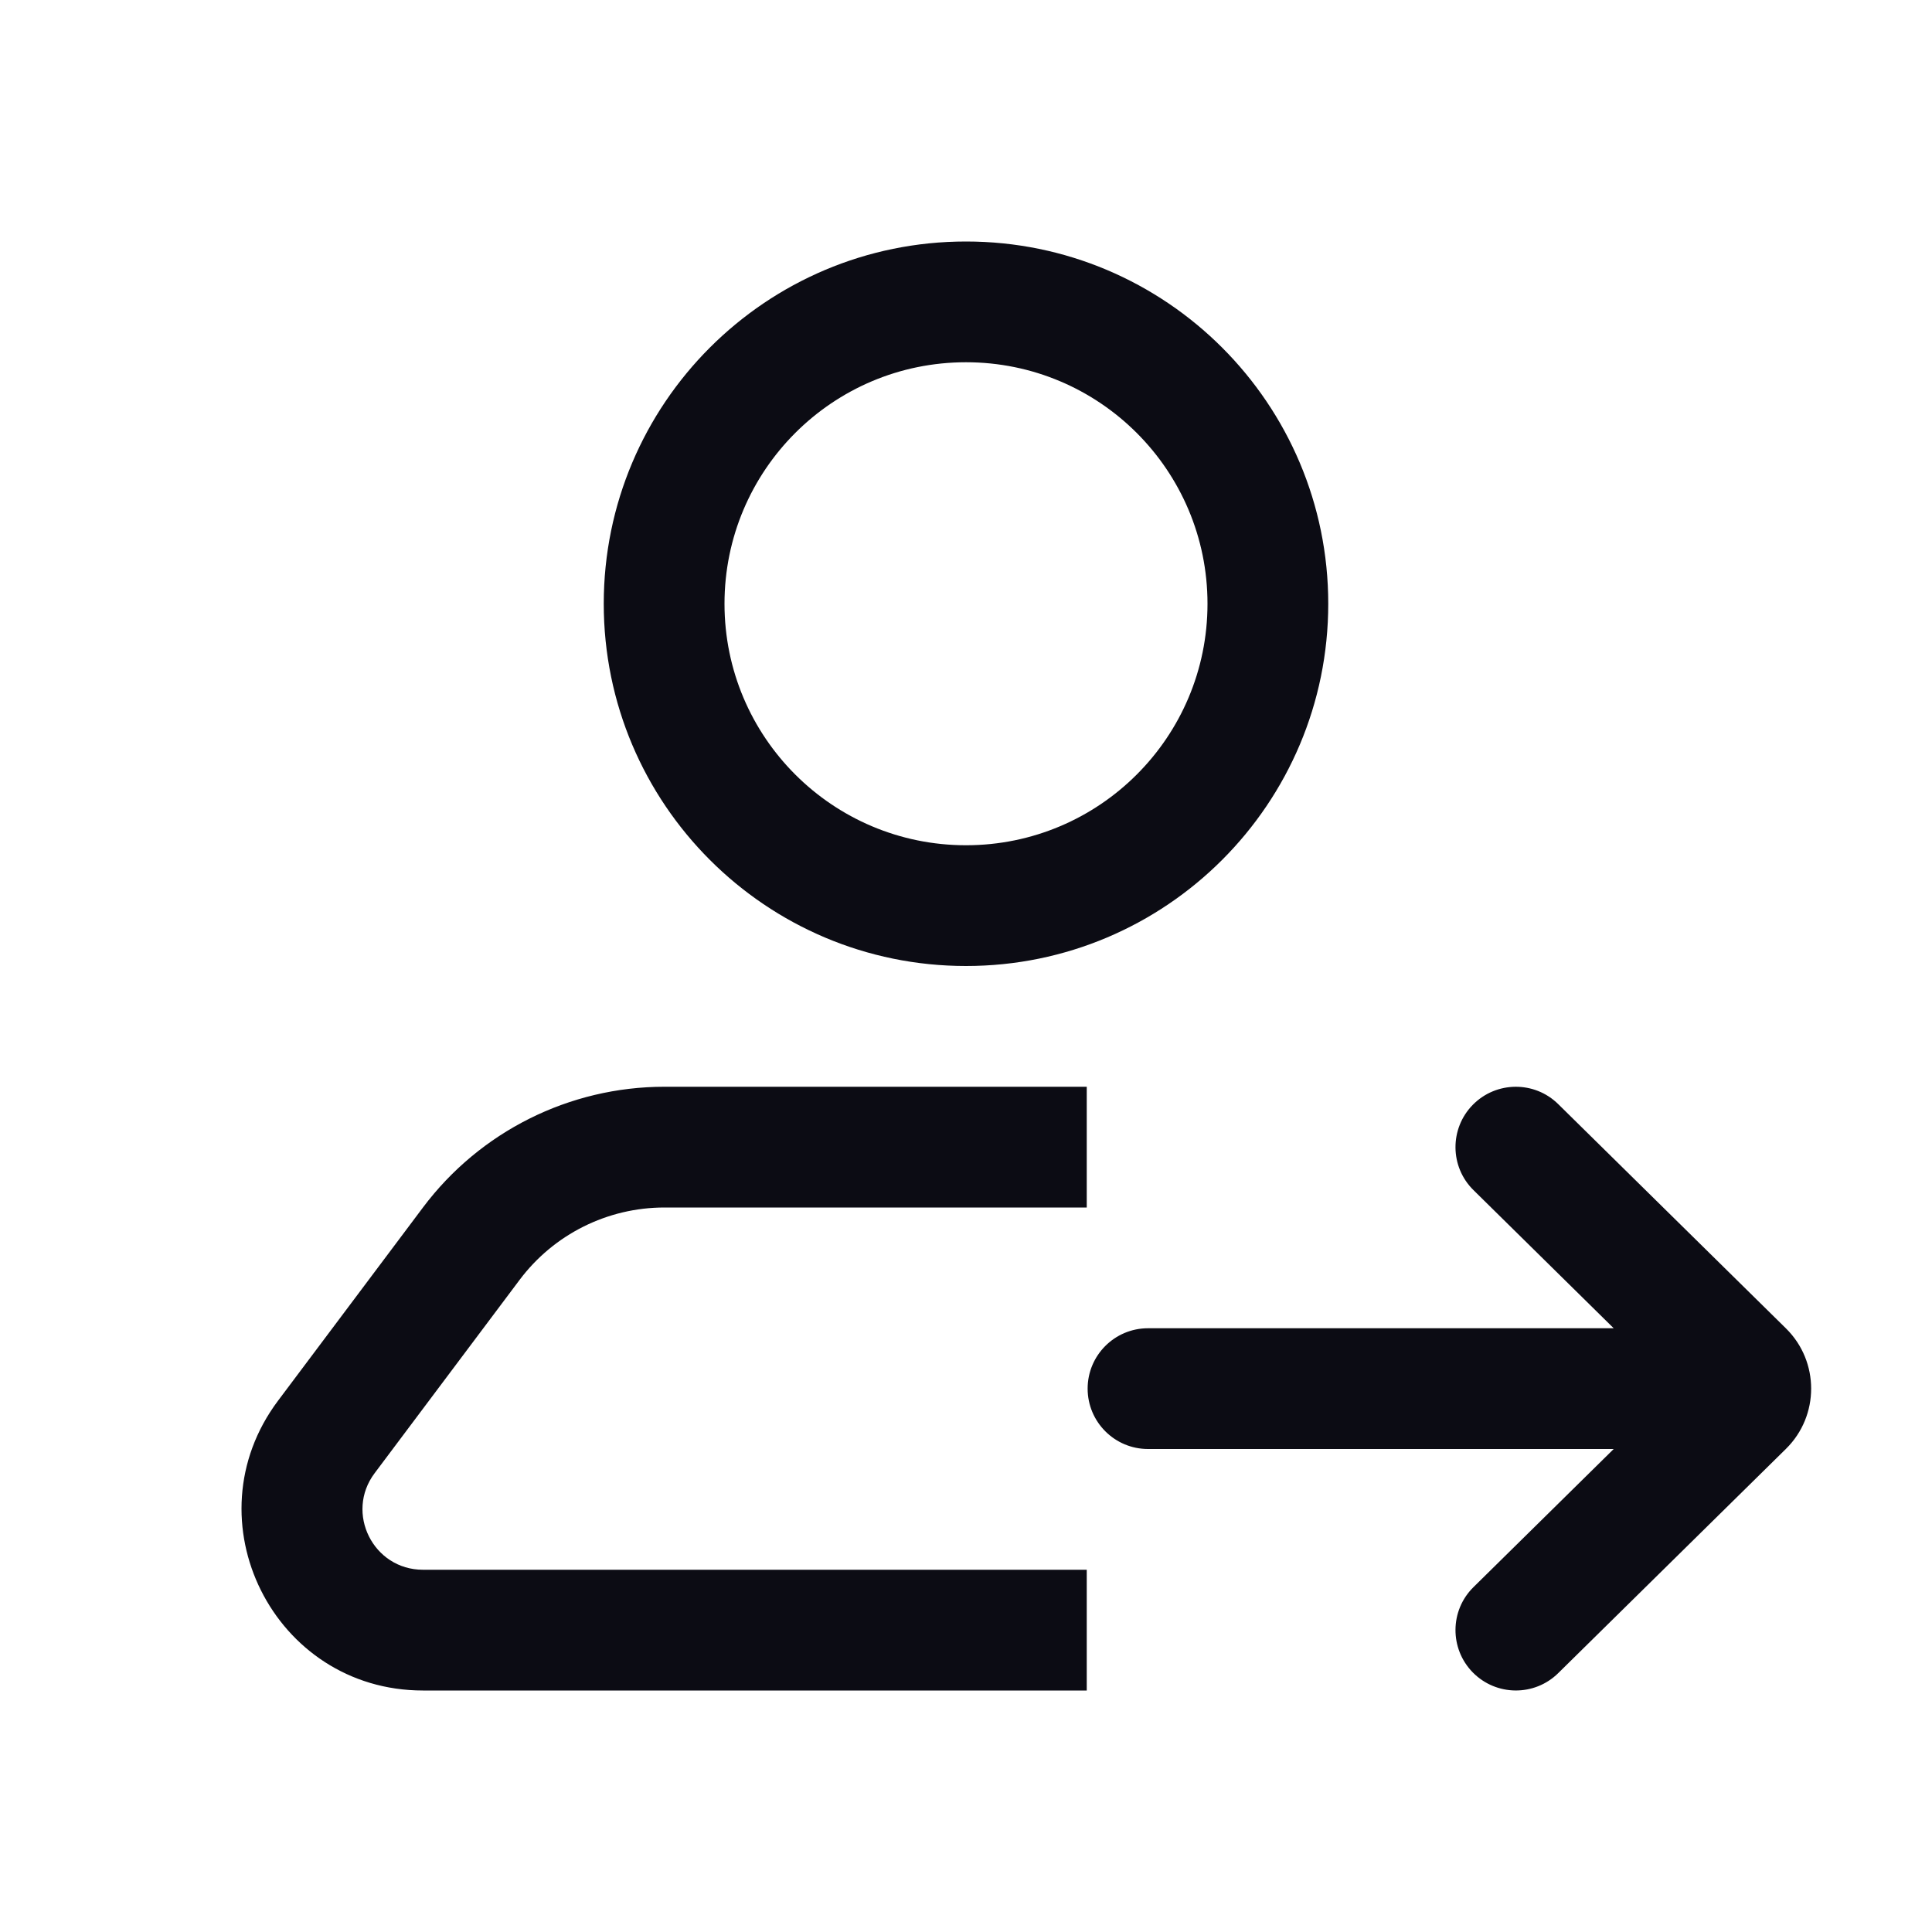 <svg width="24" height="24" viewBox="0 0 24 24" fill="none" xmlns="http://www.w3.org/2000/svg">
<path fill-rule="evenodd" clip-rule="evenodd" d="M12 10.5C13.657 10.5 15 9.157 15 7.5C15 5.843 13.657 4.5 12 4.5C10.343 4.5 9 5.843 9 7.5C9 9.157 10.343 10.5 12 10.5ZM12 12C14.485 12 16.5 9.985 16.5 7.5C16.5 5.015 14.485 3 12 3C9.515 3 7.5 5.015 7.5 7.5C7.5 9.985 9.515 12 12 12ZM8.254 15C7.546 15 6.879 15.333 6.454 15.9L4.654 18.3C4.283 18.794 4.636 19.5 5.254 19.5H13.5V21H5.254C3.4 21 2.342 18.883 3.454 17.4L5.254 15C5.962 14.056 7.074 13.5 8.254 13.5H13.5V15H8.254ZM18.296 20.776C18.587 21.071 19.062 21.075 19.357 20.784L22.186 17.998C22.603 17.587 22.603 16.913 22.186 16.502L19.357 13.716C19.062 13.425 18.587 13.429 18.296 13.724C18.006 14.019 18.009 14.494 18.304 14.784L20.046 16.5H14.261C13.847 16.5 13.511 16.836 13.511 17.25C13.511 17.664 13.847 18 14.261 18H20.046L18.304 19.716C18.009 20.006 18.006 20.481 18.296 20.776Z" fill="#0C0C14"/>
</svg>
